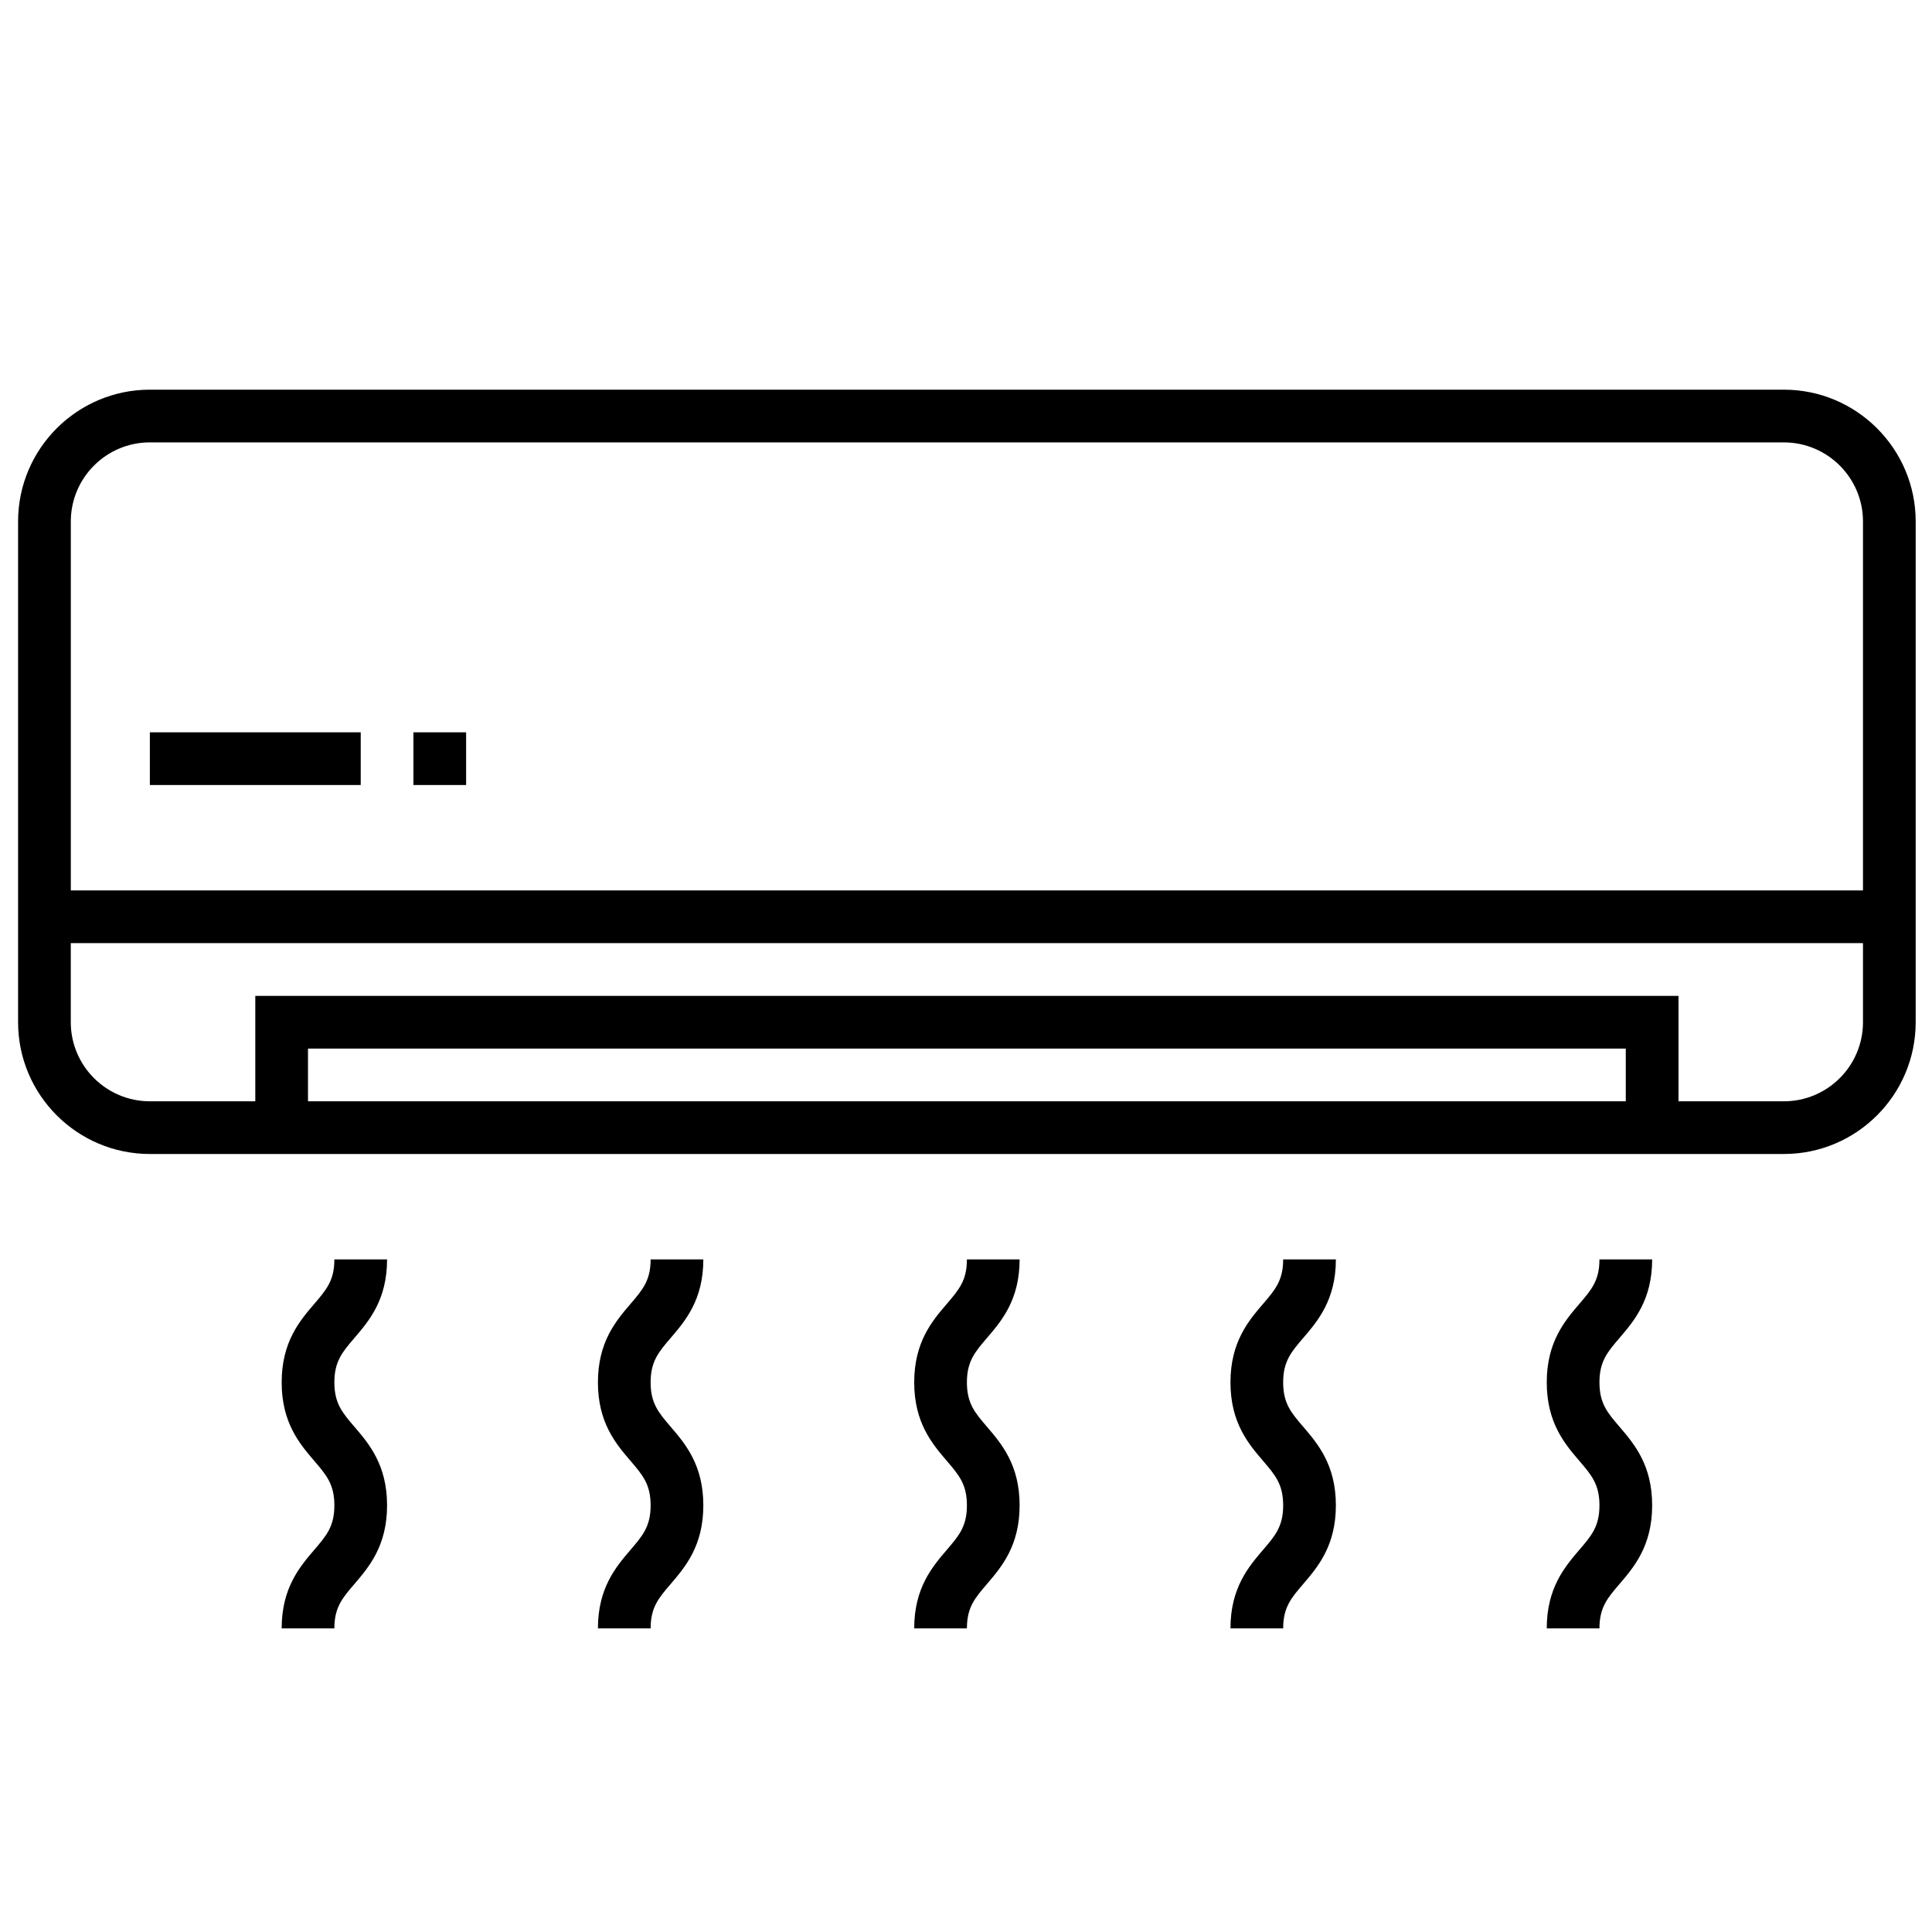 <?xml version="1.0" encoding="UTF-8" standalone="no"?>
<svg
   xmlns:dc="http://purl.org/dc/elements/1.1/"
   xmlns:cc="http://creativecommons.org/ns#"
   xmlns:rdf="http://www.w3.org/1999/02/22-rdf-syntax-ns#"
   xmlns:svg="http://www.w3.org/2000/svg"
   xmlns="http://www.w3.org/2000/svg"
   xmlns:sodipodi="http://sodipodi.sourceforge.net/DTD/sodipodi-0.dtd"
   xmlns:inkscape="http://www.inkscape.org/namespaces/inkscape"
   version="1.1"
   x="0px"
   y="0px"
   viewBox="0 0 72 47"
   xml:space="preserve"
   id="svg22"
   sodipodi:docname="aireacondicionado.svg"
   width="60"
   height="60"
   inkscape:version="0.92.3 (2405546, 2018-03-11)"><defs
     id="defs26" /><sodipodi:namedview
     pagecolor="#ffffff"
     bordercolor="#666666"
     borderopacity="1"
     objecttolerance="10"
     gridtolerance="10"
     guidetolerance="10"
     inkscape:pageopacity="0"
     inkscape:pageshadow="2"
     inkscape:window-width="1280"
     inkscape:window-height="716"
     id="namedview24"
     showgrid="false"
     inkscape:zoom="5.3400704"
     inkscape:cx="26.17988"
     inkscape:cy="19.046396"
     inkscape:window-x="0"
     inkscape:window-y="28"
     inkscape:window-maximized="1"
     inkscape:current-layer="svg22" /><path
     d="M 66.482,2.022 H 39.962 32.105 5.585 c -2.708,0 -4.911,2.203 -4.911,4.911 V 25.595 c 0,2.708 2.203,4.911 4.911,4.911 h 26.519 7.858 26.519 c 2.708,0 4.911,-2.203 4.911,-4.911 V 6.933 c 0,-2.708 -2.203,-4.911 -4.911,-4.911 z M 5.585,3.987 h 26.519 7.858 26.519 c 1.625,0 2.947,1.322 2.947,2.947 V 20.684 H 39.962 32.105 2.639 V 6.933 c 0,-1.625 1.322,-2.947 2.947,-2.947 z M 32.105,28.542 H 11.478 V 26.578 h 20.626 7.858 20.626 v 1.964 H 39.962 Z m 34.377,0 H 62.553 V 24.613 H 39.962 32.105 9.514 v 3.929 H 5.585 c -1.625,0 -2.947,-1.322 -2.947,-2.947 v -2.947 h 29.466 7.858 29.466 v 2.947 c 0,1.625 -1.322,2.947 -2.947,2.947 z"
     id="path2"
     inkscape:connector-curvature="0"
     style="stroke-width:0.982" /><rect
     x="5.585"
     y="14.791"
     width="7.858"
     height="1.964"
     id="rect4"
     style="stroke-width:0.982" /><rect
     x="15.407"
     y="14.791"
     width="1.964"
     height="1.964"
     id="rect6"
     style="stroke-width:0.982" /><path
     d="m 14.425,34.435 h -1.964 c 0,0.782 -0.297,1.128 -0.745,1.652 -0.543,0.633 -1.219,1.421 -1.219,2.93 0,1.51 0.676,2.297 1.219,2.931 0.449,0.524 0.745,0.87 0.745,1.653 0,0.783 -0.297,1.13 -0.746,1.653 -0.542,0.634 -1.218,1.422 -1.218,2.932 h 1.964 c 0,-0.783 0.297,-1.13 0.746,-1.653 0.542,-0.634 1.218,-1.423 1.218,-2.932 0,-1.509 -0.675,-2.297 -1.218,-2.931 -0.45,-0.524 -0.746,-0.87 -0.746,-1.653 0,-0.783 0.297,-1.129 0.745,-1.652 0.543,-0.634 1.219,-1.421 1.219,-2.93 z"
     id="path8"
     inkscape:connector-curvature="0"
     style="stroke-width:0.982" /><path
     d="m 26.211,34.435 h -1.964 c 0,0.782 -0.297,1.128 -0.745,1.652 -0.543,0.633 -1.219,1.421 -1.219,2.93 0,1.51 0.676,2.297 1.219,2.931 0.449,0.524 0.745,0.87 0.745,1.653 0,0.783 -0.297,1.13 -0.746,1.653 -0.542,0.634 -1.218,1.422 -1.218,2.932 h 1.964 c 0,-0.783 0.297,-1.13 0.746,-1.653 0.542,-0.634 1.218,-1.423 1.218,-2.932 0,-1.509 -0.675,-2.297 -1.218,-2.931 -0.45,-0.524 -0.746,-0.87 -0.746,-1.653 0,-0.783 0.297,-1.129 0.745,-1.652 0.543,-0.634 1.219,-1.421 1.219,-2.93 z"
     id="path10"
     inkscape:connector-curvature="0"
     style="stroke-width:0.982" /><path
     d="m 37.998,34.435 h -1.964 c 0,0.782 -0.297,1.128 -0.745,1.652 -0.543,0.633 -1.219,1.421 -1.219,2.93 0,1.51 0.676,2.297 1.219,2.931 0.449,0.524 0.745,0.87 0.745,1.653 0,0.783 -0.297,1.13 -0.746,1.653 -0.542,0.634 -1.218,1.422 -1.218,2.932 h 1.964 c 0,-0.783 0.297,-1.13 0.746,-1.653 0.542,-0.634 1.218,-1.423 1.218,-2.932 0,-1.509 -0.675,-2.297 -1.218,-2.931 -0.45,-0.524 -0.746,-0.87 -0.746,-1.653 0,-0.783 0.297,-1.129 0.745,-1.652 0.543,-0.634 1.219,-1.421 1.219,-2.93 z"
     id="path12"
     inkscape:connector-curvature="0"
     style="stroke-width:0.982" /><path
     d="m 49.784,34.435 h -1.964 c 0,0.782 -0.297,1.128 -0.745,1.652 -0.543,0.633 -1.219,1.421 -1.219,2.93 0,1.51 0.676,2.297 1.219,2.931 0.449,0.524 0.745,0.87 0.745,1.653 0,0.783 -0.297,1.13 -0.746,1.653 -0.542,0.634 -1.218,1.422 -1.218,2.932 h 1.964 c 0,-0.783 0.297,-1.13 0.746,-1.653 0.542,-0.634 1.218,-1.423 1.218,-2.932 0,-1.509 -0.675,-2.297 -1.218,-2.931 -0.45,-0.524 -0.746,-0.87 -0.746,-1.653 0,-0.783 0.297,-1.129 0.745,-1.652 0.543,-0.634 1.219,-1.421 1.219,-2.93 z"
     id="path14"
     inkscape:connector-curvature="0"
     style="stroke-width:0.982" /><path
     d="m 61.571,34.435 h -1.964 c 0,0.782 -0.297,1.128 -0.745,1.652 -0.543,0.633 -1.219,1.421 -1.219,2.93 0,1.51 0.676,2.297 1.219,2.931 0.449,0.524 0.745,0.87 0.745,1.653 0,0.783 -0.297,1.13 -0.746,1.653 -0.542,0.634 -1.218,1.422 -1.218,2.932 h 1.964 c 0,-0.783 0.297,-1.13 0.746,-1.653 0.542,-0.634 1.218,-1.423 1.218,-2.932 0,-1.509 -0.675,-2.297 -1.218,-2.931 -0.45,-0.524 -0.746,-0.87 -0.746,-1.653 0,-0.783 0.297,-1.129 0.745,-1.652 0.543,-0.634 1.219,-1.421 1.219,-2.93 z"
     id="path16"
     inkscape:connector-curvature="0"
     style="stroke-width:0.982" /></svg>